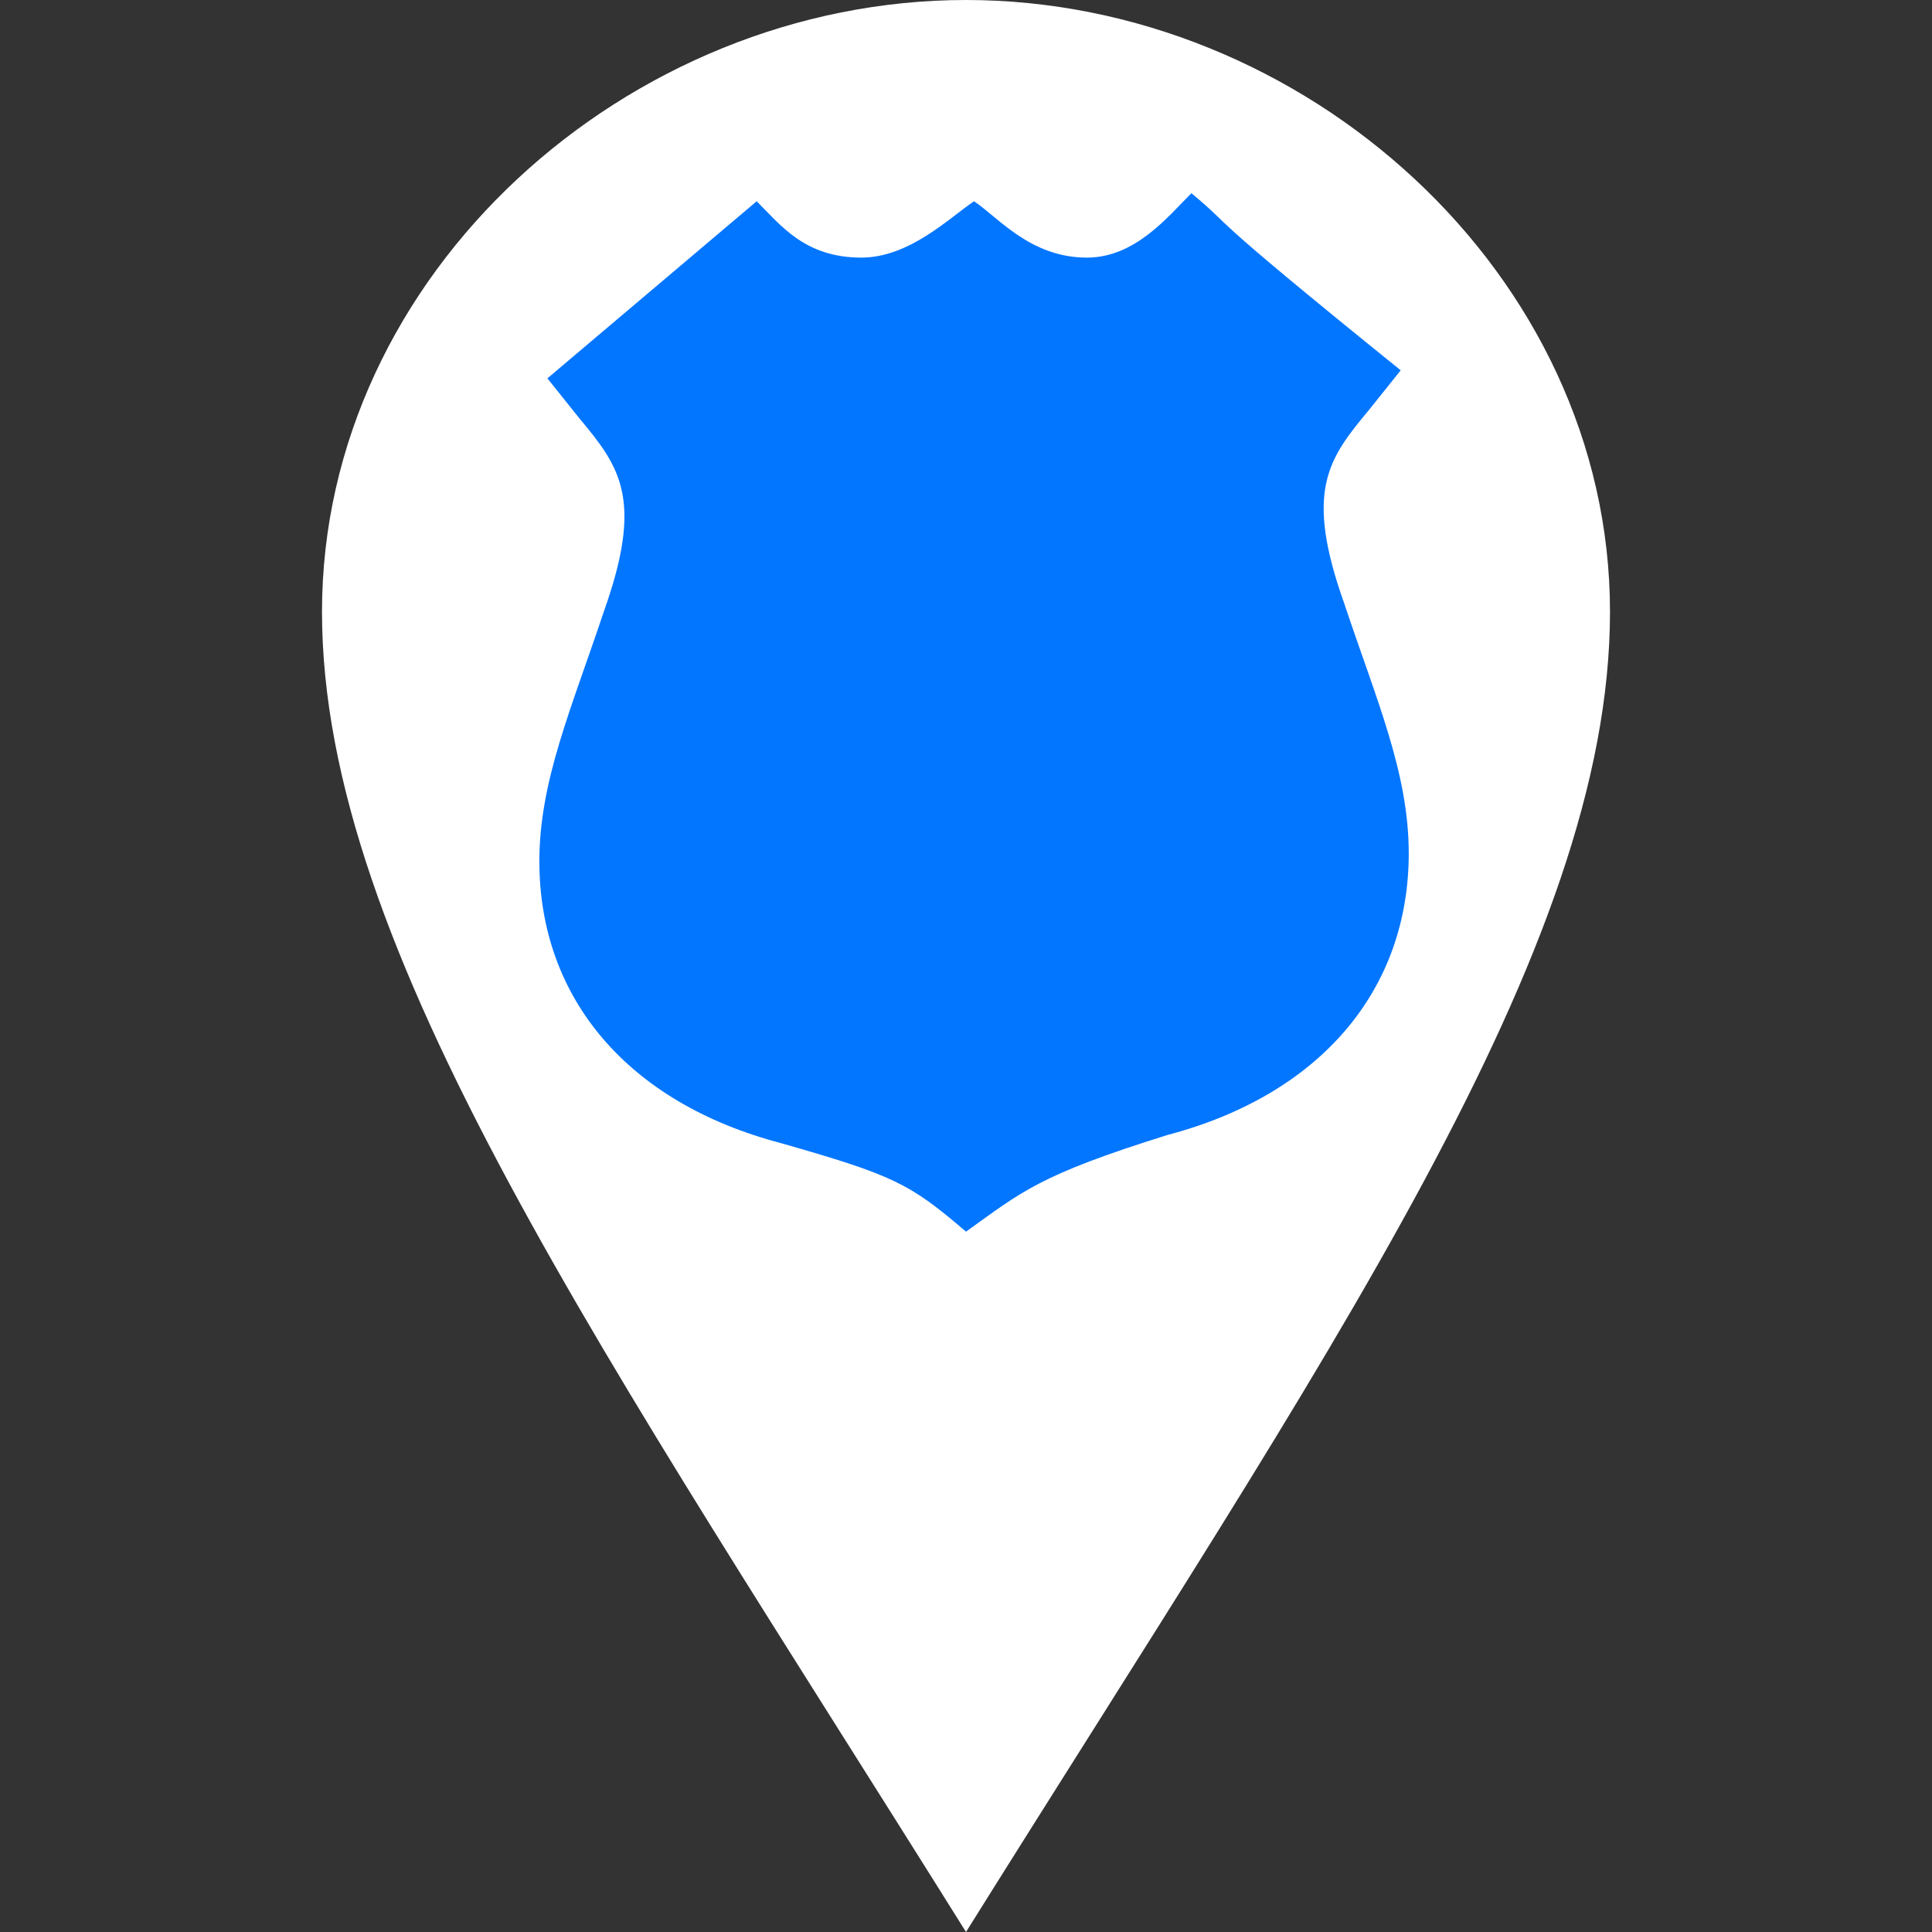 <?xml version="1.0" encoding="utf-8"?>
<!-- Generator: Adobe Illustrator 19.1.0, SVG Export Plug-In . SVG Version: 6.00 Build 0)  -->
<svg version="1.1" xmlns="http://www.w3.org/2000/svg" xmlns:xlink="http://www.w3.org/1999/xlink" x="0px" y="0px"
	 viewBox="-285 408.9 24 24" style="enable-background:new -285 408.9 24 24;" xml:space="preserve">
<rect x="-285" y="408.9" width="24" height="24" fill="#333333" stroke="none"/>
<style type="text/css">
	.st0{fill:#FFFFFF;}
	.st1{fill:#FFFFFF;stroke:#FFFFFF;stroke-width:6;stroke-miterlimit:10;}
	.st2{display:none;}
	.st3{display:inline;fill:none;stroke:#F74141;stroke-width:2;stroke-miterlimit:10;}
	.st4{display:inline;fill:#F3931A;}
	.st5{display:inline;fill:#FFF931;}
	.st6{display:inline;fill:#FF6B31;}
	.st7{fill:#0376FF;}
</style>
<g id="Layer_1">
	<path class="st0" d="M-273,410.9c3.2,0,6,2.6,6,5.6c0,3.1-2.5,7.1-6,12.7c-3.5-5.5-6-9.6-6-12.7C-279,413.5-276.2,410.9-273,410.9
		 M-273,408.9c-4.2,0-8,3.4-8,7.6c0,4.2,3.5,9.2,8,16.4c4.5-7.2,8-12.2,8-16.4C-265,412.3-268.8,408.9-273,408.9z"/>
</g>
<g id="Layer_3">
	<path class="st1" d="M-273,413.9c1.6,0,3,1.3,3,2.8c0,1.5-1.2,3.6-3,6.3c-1.8-2.8-3-4.8-3-6.3C-276,415.2-274.6,413.9-273,413.9
		 M-273,412.9c-2.1,0-4,1.7-4,3.8c0,2.1,1.7,4.6,4,8.2c2.3-3.6,4-6.1,4-8.2C-269,414.6-270.9,412.9-273,412.9z"/>
</g>
<g id="medical" class="st2">
	<line class="st3" x1="-278.3" y1="417" x2="-267.4" y2="417"/>
	<line class="st3" x1="-272.8" y1="411.6" x2="-272.8" y2="422.5"/>
</g>
<g id="fire" class="st2">
	<path class="st4" d="M-274.7,412c0.3,3.5-2.8,4.7-2.8,7.8c0,2.1,1.7,3.6,3.7,3.9c-0.6-1,0-2.4,0.8-3.2c0.9,0.8,1.3,2.3,0.7,3.2
		c2.2-0.4,3.8-2.2,3.8-4.4c0-2-1-3.9-3-5.1c0.5,1.3-0.2,2.4-0.7,2.8C-272.2,415.5-272.8,413.1-274.7,412z"/>
	<path class="st4" d="M-257.5,417.7"/>
	<path class="st5" d="M-273.8,423.8c-0.6-1,0-2.4,0.8-3.2c0.9,0.8,1.3,2.3,0.7,3.2"/>
</g>
<g id="crash" class="st2">
	<path class="st6" d="M-273.8,414.1l0.9,2.1l2-0.8l-1,1.8l1.8,0.5l-1.8,0.7l1.2,2.2l-2.6-1.4l-1.5,1.2l0.2-1.6l-2-0.4l1.6-0.9
		l-1-1.3l1.8,0.3C-274.2,416.6-273.8,414.1-273.8,414.1z M-274.2,410.5l-0.9,4.9l-3.5-0.7l1.9,2.6l-3,1.8l3.8,0.7l-0.4,3.3l3.1-2.4
		l5.1,2.7l-2.3-4.3l3.7-1.4l-3.6-1l1.7-3.3l-3.7,1.6C-272.3,414.8-274.2,410.5-274.2,410.5z"/>
</g>
<g id="police">
	<path class="st7" d="M-273,424.2c-0.7-0.6-0.9-0.7-2.3-1.1c-1.9-0.5-3-1.8-3-3.5c0-1,0.4-1.9,0.8-3.1c0.5-1.4,0.2-1.8-0.3-2.4
		l-0.4-0.5l2.6-2.2c0.3,0.3,0.6,0.7,1.3,0.7c0.6,0,1.1-0.5,1.4-0.7c0.3,0.2,0.7,0.7,1.4,0.7c0.6,0,1-0.5,1.3-0.8
		c0.6,0.5,0,0.1,2.6,2.2l-0.4,0.5c-0.5,0.6-0.8,1-0.3,2.4c0.4,1.2,0.8,2.1,0.8,3.1c0,1.7-1.1,3-3,3.5
		C-272.1,423.5-272.3,423.7-273,424.2z"/>
</g>
</svg>
